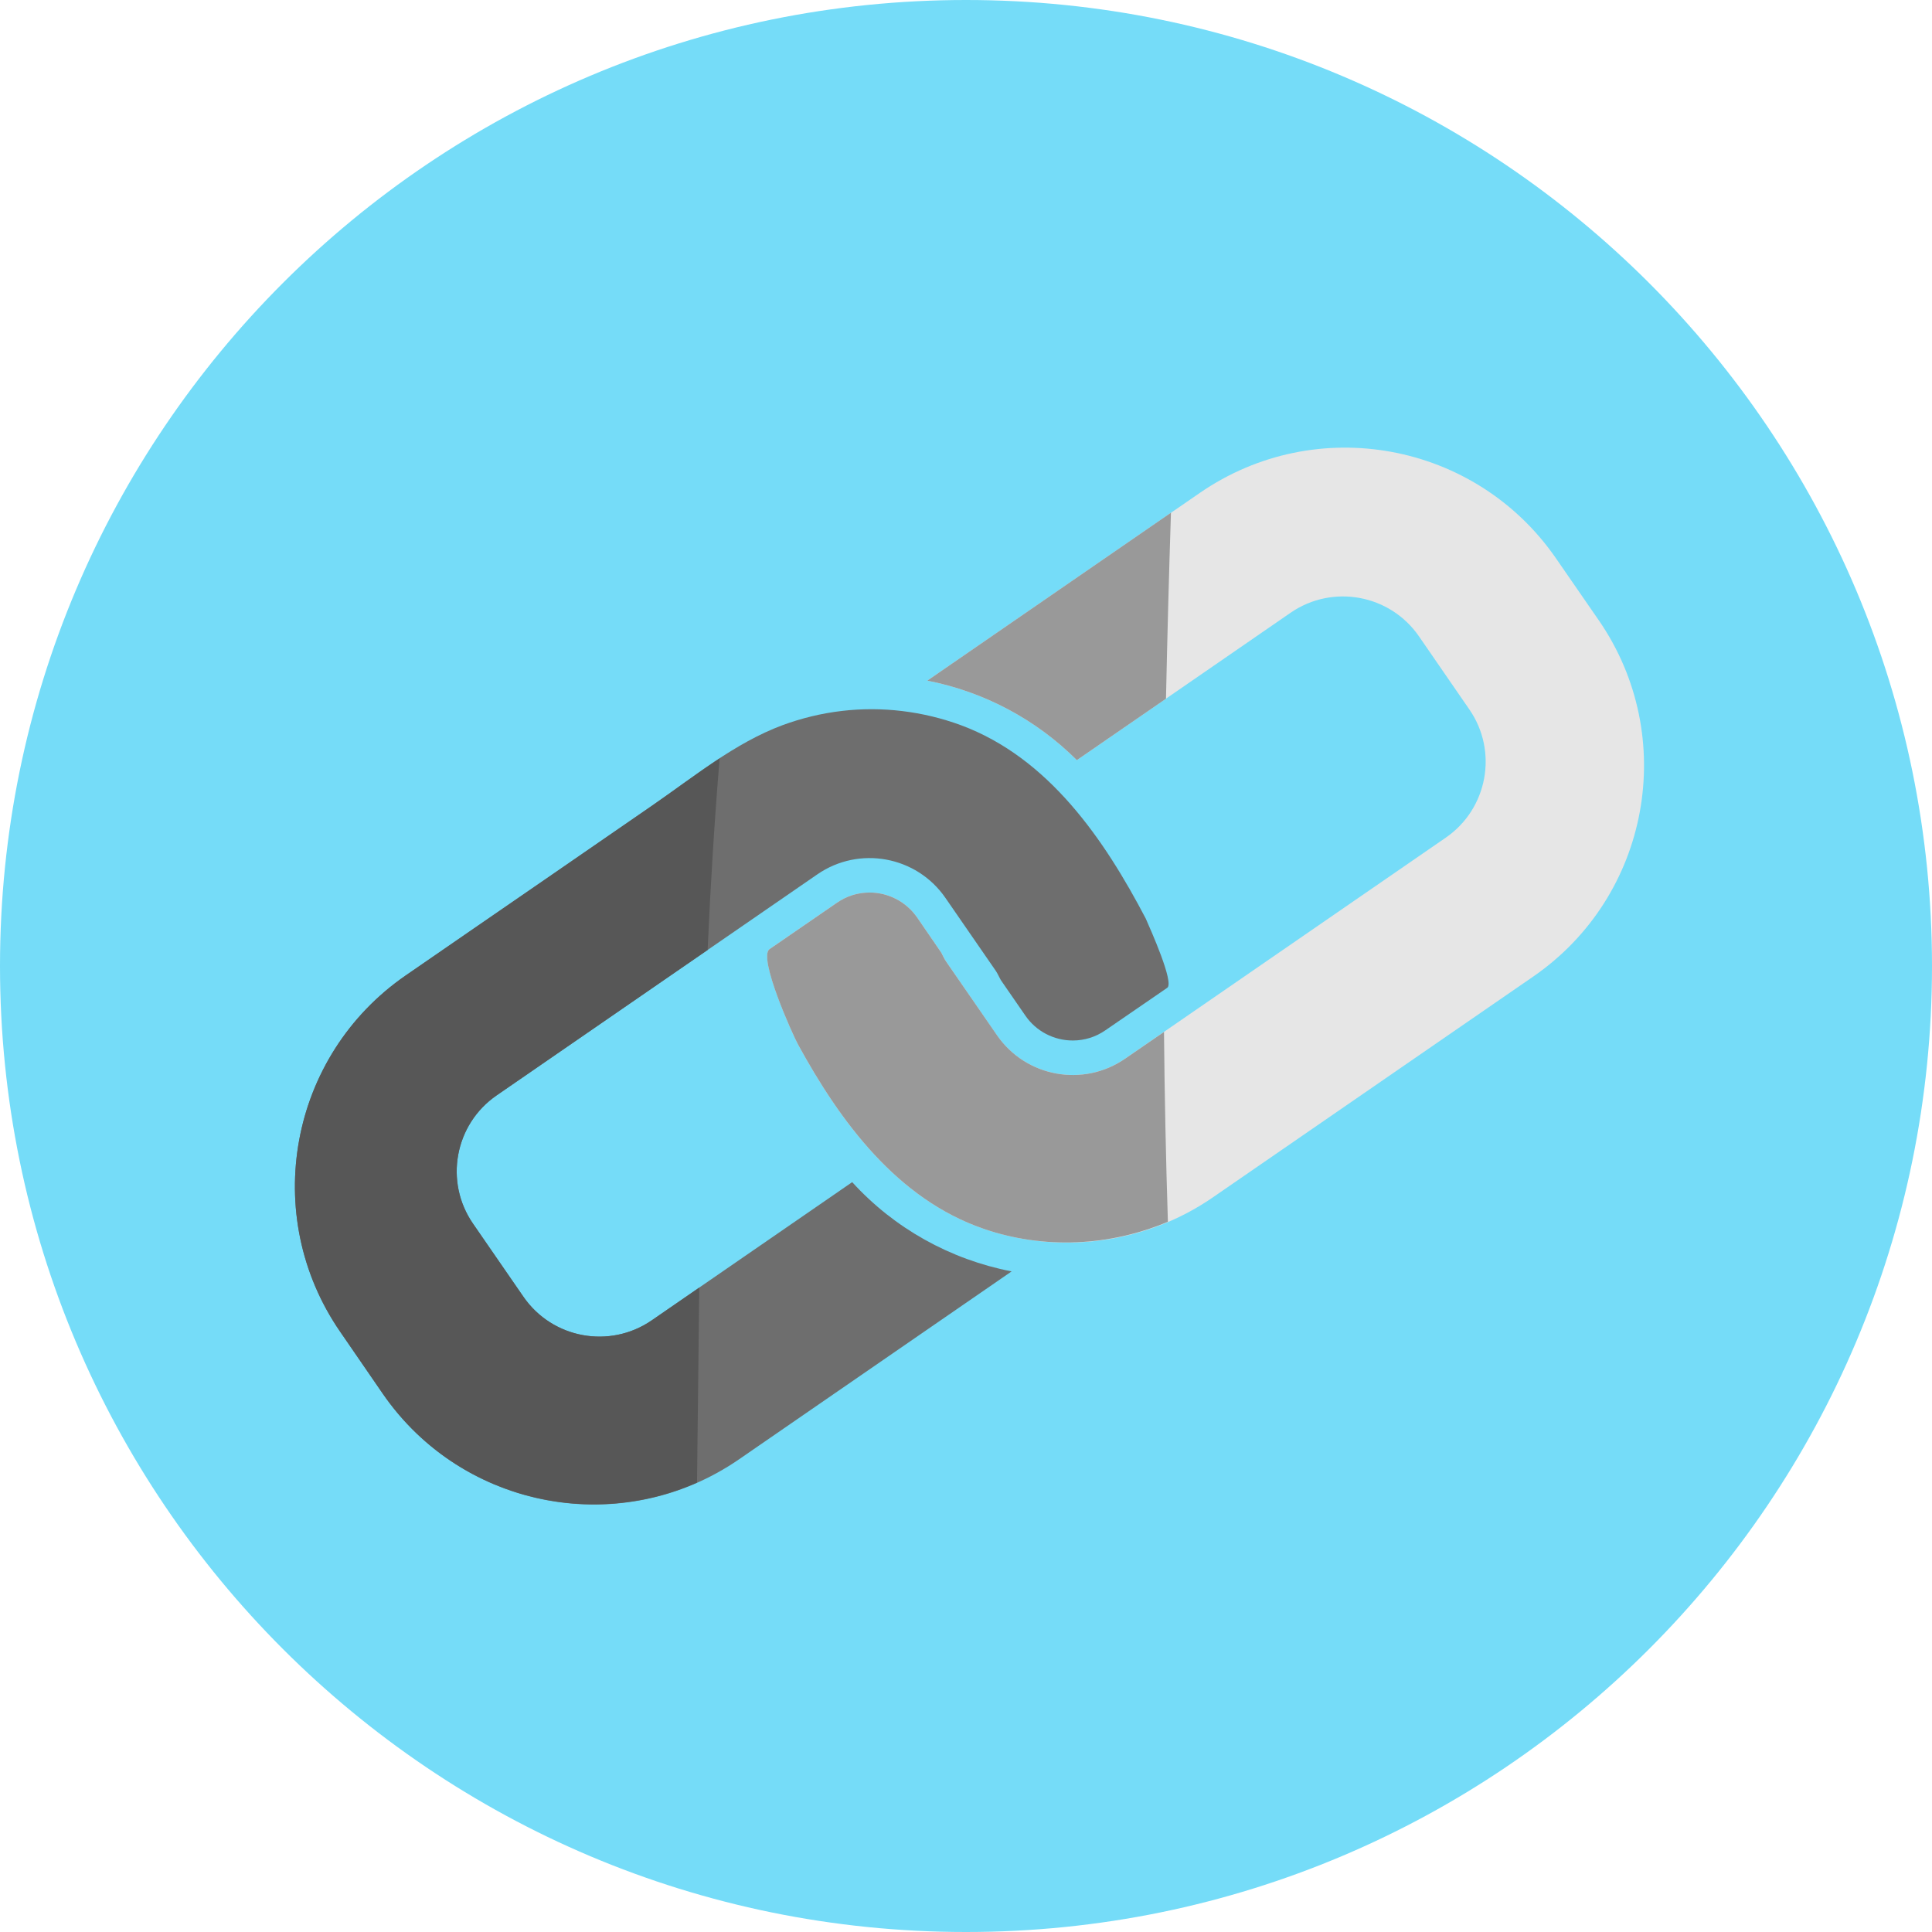 <?xml version="1.0" encoding="UTF-8" standalone="no"?>
<!-- Created with Inkscape (http://www.inkscape.org/) -->

<svg
   xmlns:dc="http://purl.org/dc/elements/1.1/"
   xmlns:cc="http://creativecommons.org/ns#"
   xmlns:rdf="http://www.w3.org/1999/02/22-rdf-syntax-ns#"
   xmlns:svg="http://www.w3.org/2000/svg"
   xmlns="http://www.w3.org/2000/svg"
   xmlns:sodipodi="http://sodipodi.sourceforge.net/DTD/sodipodi-0.dtd"
   xmlns:inkscape="http://www.inkscape.org/namespaces/inkscape"
   width="80"
   height="80"
   viewBox="0 0 80 80"
   id="svg4173"
   version="1.1"
   inkscape:version="0.91 r13725"
   sodipodi:docname="link.svg">
  <defs
     id="defs4175" />
  <sodipodi:namedview
     id="base"
     pagecolor="#ffffff"
     bordercolor="#666666"
     borderopacity="1.0"
     inkscape:pageopacity="0.0"
     inkscape:pageshadow="2"
     inkscape:zoom="0.35"
     inkscape:cx="-1117.8572"
     inkscape:cy="497.14285"
     inkscape:document-units="px"
     inkscape:current-layer="layer1"
     showgrid="false"
     fit-margin-top="0"
     fit-margin-left="0"
     fit-margin-right="0"
     fit-margin-bottom="0"
     units="px"
     inkscape:window-width="1366"
     inkscape:window-height="705"
     inkscape:window-x="-8"
     inkscape:window-y="-8"
     inkscape:window-maximized="1" />
  <g
     inkscape:label="Layer 1"
     inkscape:groupmode="layer"
     id="layer1"
     transform="translate(-1005.714,-949.505)">
    <g
       id="surface33545"
       transform="matrix(1.25,0,0,1.25,1005.714,949.505)">
      <path
         id="path4724"
         d="M 64,32 C 64,49.672 49.672,64 32,64 14.328,64 0,49.672 0,32 0,14.328 14.328,0 32,0 49.672,0 64,14.328 64,32"
         style="fill:#75dcf8;fill-opacity:1;fill-rule:nonzero;stroke:none"
         inkscape:connector-curvature="0" />
      <path
         id="path4726"
         d="m 37.961,30.441 c -1.383,-2.645 -3.227,-5.34 -6.129,-6.418 -1.254,-0.461 -2.609,-0.629 -3.938,-0.473 -0.672,0.078 -1.336,0.238 -1.973,0.473 -1.578,0.586 -2.949,1.719 -4.32,2.664 -1.18,0.816 -2.359,1.629 -3.539,2.441 C 16.52,30.188 14.98,31.25 13.441,32.312 9.582,34.973 8.609,40.258 11.27,44.117 l 1.41,2.051 C 15.34,50.027 20.625,51 24.484,48.34 l 9.027,-6.223 c -2.031,-0.395 -3.883,-1.422 -5.281,-2.957 l -6.641,4.578 c -1.391,0.957 -3.293,0.605 -4.25,-0.781 L 15.668,40.531 C 14.711,39.145 15.062,37.242 16.453,36.285 l 10.621,-7.32 c 1.387,-0.957 3.289,-0.609 4.246,0.781 l 1.672,2.422 c 0.059,0.09 0.098,0.184 0.148,0.273 0.031,-0.02 0.066,-0.035 0.098,-0.055 -0.031,0.02 -0.062,0.035 -0.098,0.055 0.008,0.016 0.016,0.027 0.023,0.039 l 0.801,1.16 c 0.355,0.52 0.945,0.828 1.574,0.828 0.387,0 0.762,-0.117 1.082,-0.34 0,0 2.047,-1.406 2.047,-1.406 0.238,-0.168 -0.559,-1.941 -0.707,-2.281"
         style="fill:#6e6e6e;fill-opacity:1;fill-rule:nonzero;stroke:none"
         inkscape:connector-curvature="0" />
      <path
         id="path4728"
         d="m 23.164,42.652 -1.574,1.086 c -1.391,0.957 -3.293,0.605 -4.25,-0.781 l -1.672,-2.422 c -0.957,-1.391 -0.605,-3.293 0.785,-4.25 l 6.988,-4.816 c 0.094,-2.117 0.223,-4.23 0.398,-6.348 C 23.074,25.625 22.336,26.18 21.602,26.688 20.422,27.5 19.242,28.316 18.062,29.129 16.52,30.188 14.98,31.25 13.441,32.312 9.582,34.973 8.609,40.258 11.27,44.117 l 1.41,2.051 c 2.352,3.41 6.754,4.559 10.41,2.945 0.027,-2.156 0.051,-4.309 0.074,-6.461"
         style="fill:#575757;fill-opacity:1;fill-rule:nonzero;stroke:none"
         inkscape:connector-curvature="0" />
      <path
         id="path4730"
         d="M 52.961,20.547 51.547,18.5 C 48.887,14.641 43.602,13.668 39.746,16.328 l -9.027,6.219 c 1.875,0.367 3.598,1.281 4.953,2.633 l 7.082,-4.883 c 1.391,-0.957 3.293,-0.605 4.25,0.781 l 1.672,2.426 c 0.957,1.387 0.605,3.289 -0.785,4.246 l -10.621,7.32 c -1.387,0.957 -3.289,0.609 -4.25,-0.781 l -1.668,-2.422 c -0.066,-0.102 -0.117,-0.207 -0.172,-0.312 L 30.383,30.395 C 30.023,29.875 29.434,29.566 28.805,29.566 c -0.387,0 -0.762,0.117 -1.082,0.34 0,0 -2.23,1.535 -2.23,1.535 -0.387,0.27 0.762,2.828 0.941,3.156 1.402,2.566 3.289,5.125 6.152,6.109 2.531,0.871 5.379,0.484 7.582,-1.035 0,0 10.621,-7.32 10.621,-7.32 3.859,-2.66 4.832,-7.945 2.172,-11.805"
         style="fill:#e6e6e6;fill-opacity:1;fill-rule:nonzero;stroke:none"
         inkscape:connector-curvature="0" />
      <path
         id="path4732"
         d="m 38.625,23.145 c 0.043,-2.055 0.098,-4.109 0.164,-6.16 l -8.07,5.562 c 1.875,0.367 3.598,1.281 4.953,2.633 z m 0,0"
         style="fill:#999999;fill-opacity:1;fill-rule:nonzero;stroke:none"
         inkscape:connector-curvature="0" />
      <path
         id="path4734"
         d="m 38.559,34.184 -1.289,0.887 c -1.387,0.957 -3.289,0.609 -4.246,-0.781 l -1.672,-2.422 c -0.07,-0.102 -0.117,-0.207 -0.172,-0.312 L 30.383,30.395 C 30.023,29.875 29.434,29.566 28.805,29.566 c -0.387,0 -0.762,0.117 -1.082,0.34 0,0 -2.23,1.535 -2.23,1.535 -0.391,0.27 0.762,2.828 0.941,3.156 1.402,2.566 3.289,5.125 6.152,6.109 1.996,0.688 4.184,0.578 6.102,-0.234 C 38.621,38.375 38.578,36.281 38.559,34.184"
         style="fill:#999999;fill-opacity:1;fill-rule:nonzero;stroke:none"
         inkscape:connector-curvature="0" />
    </g>
  </g>
</svg>
